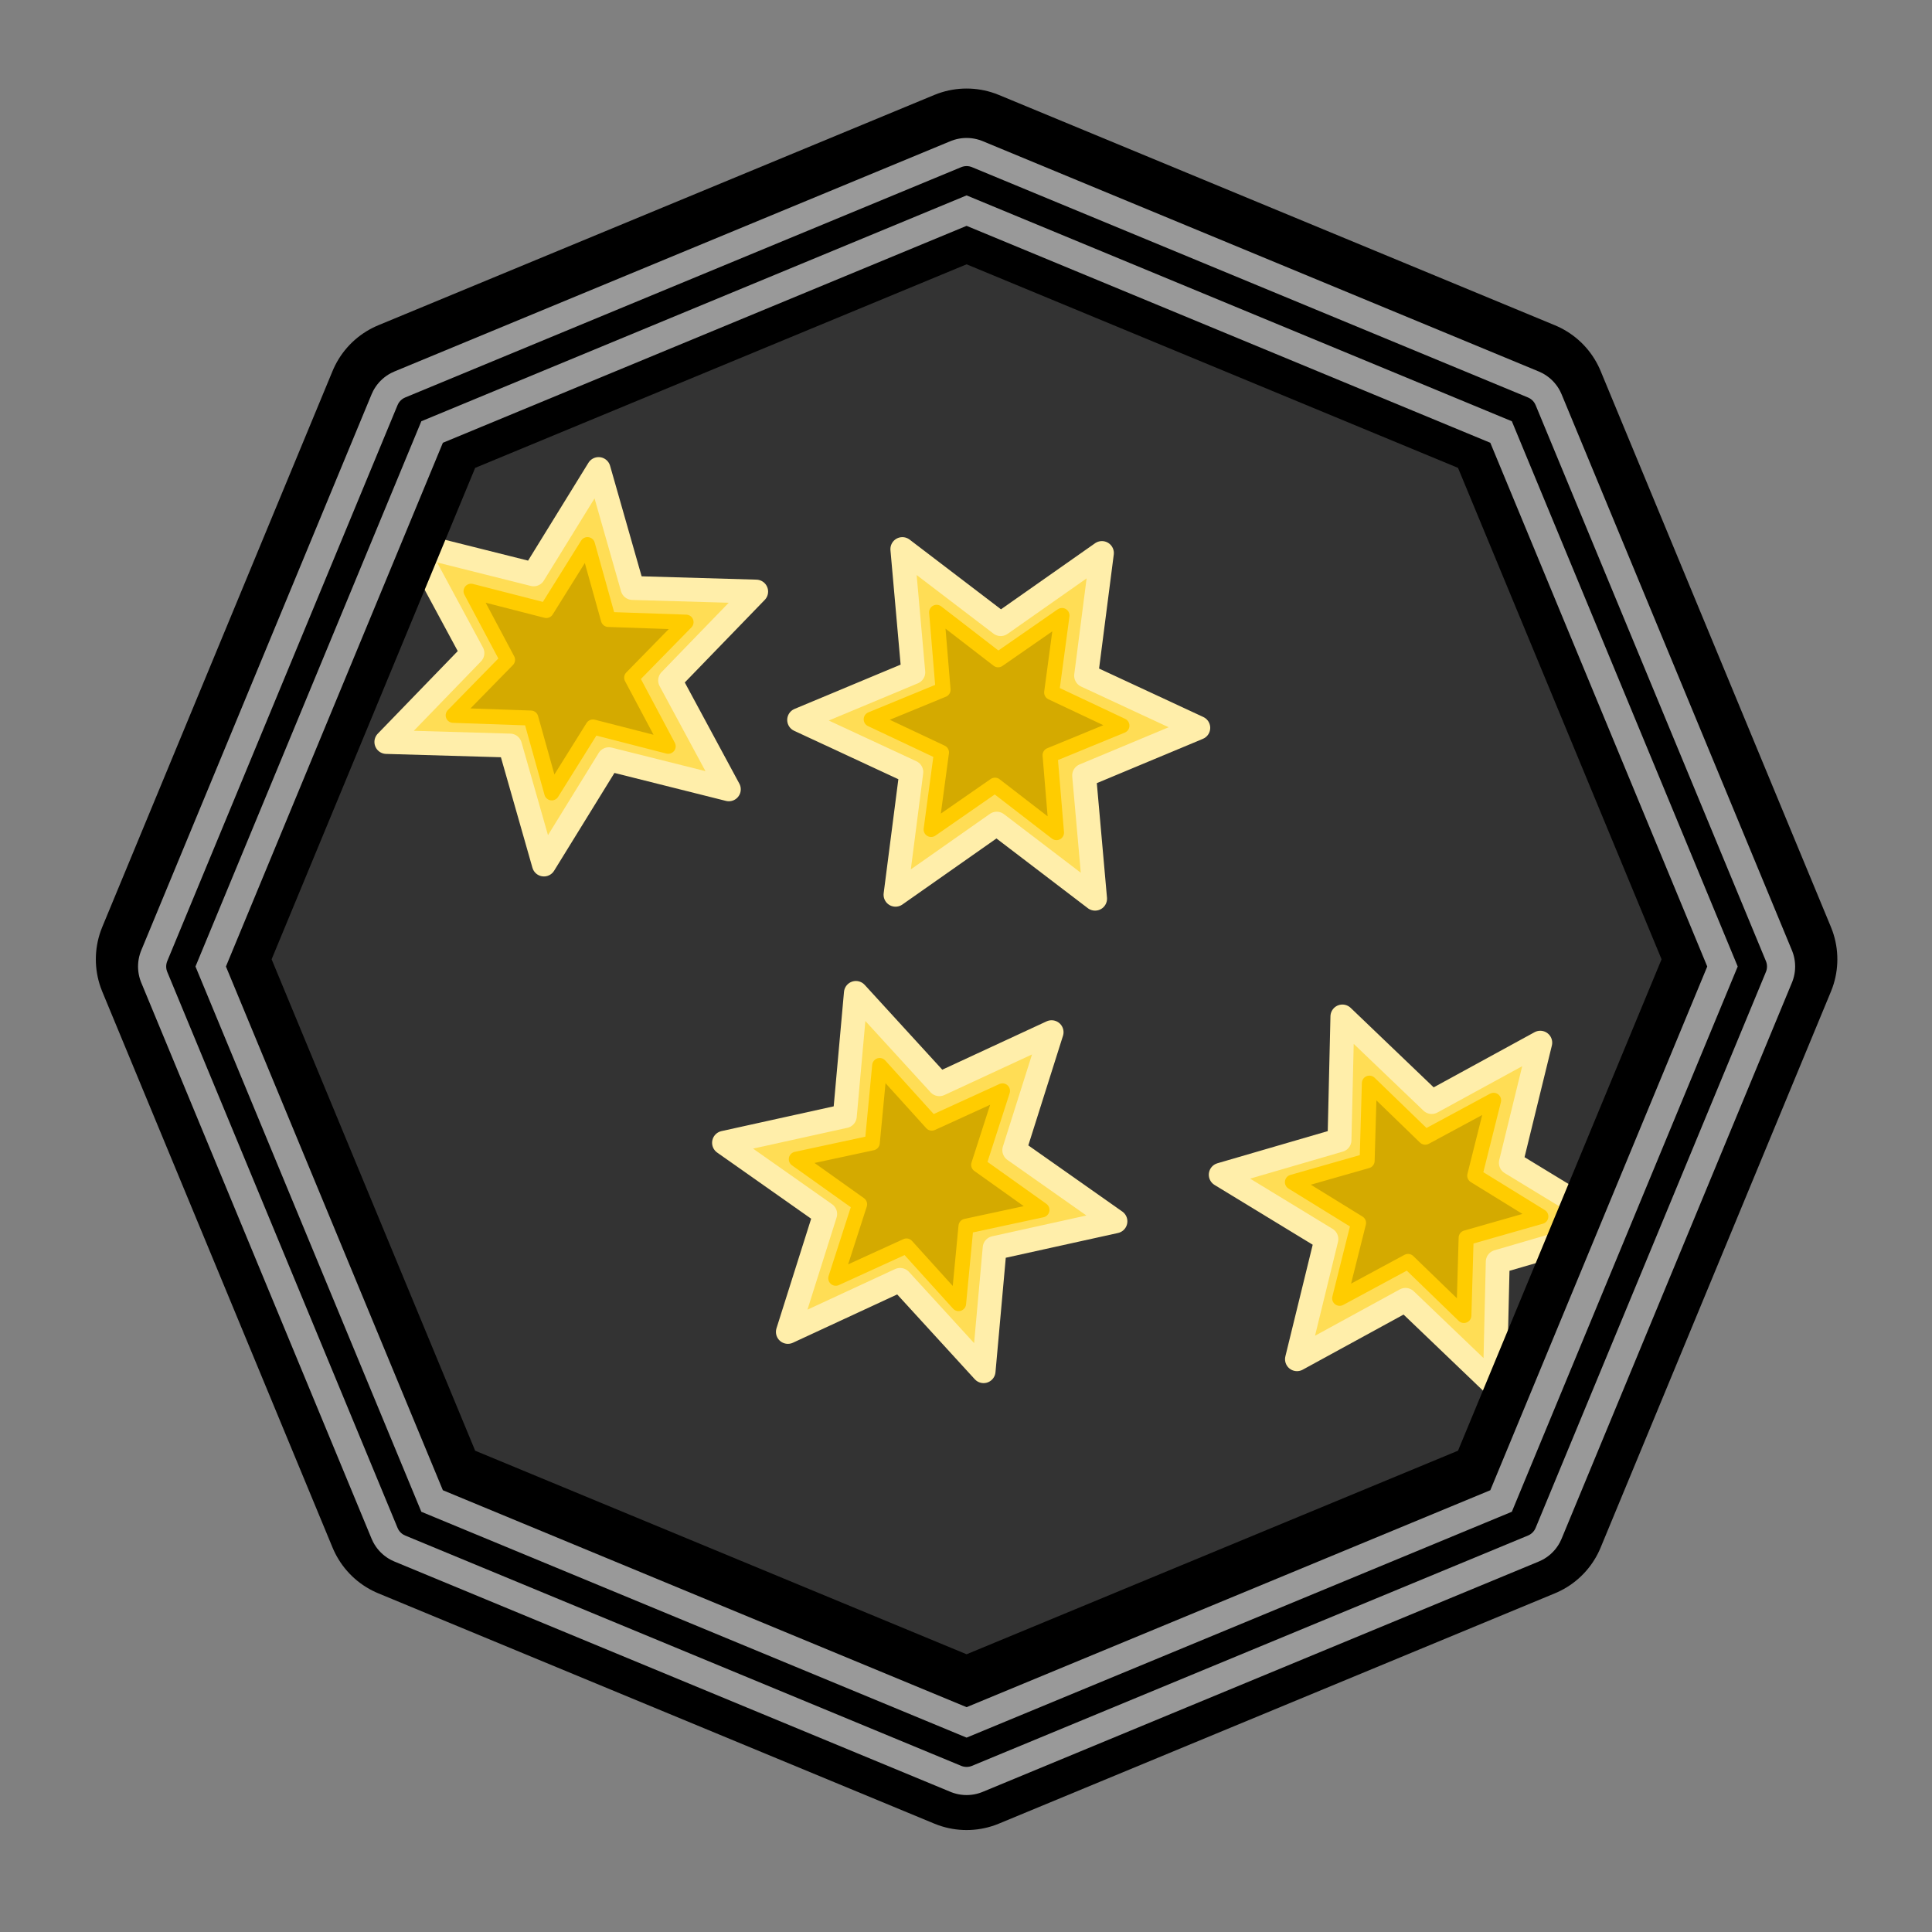 <?xml version="1.0" encoding="UTF-8" standalone="no"?>
<svg
   width="512"
   height="512"
   viewBox="0 0 135.467 135.467"
   version="1.1"
   id="svg8"
   sodipodi:docname="barbette-plasma.svg"
   inkscape:version="1.1.2 (0a00cf5339, 2022-02-04)"
   xmlns:inkscape="http://www.inkscape.org/namespaces/inkscape"
   xmlns:sodipodi="http://sodipodi.sourceforge.net/DTD/sodipodi-0.dtd"
   xmlns="http://www.w3.org/2000/svg"
   xmlns:svg="http://www.w3.org/2000/svg"
   xmlns:rdf="http://www.w3.org/1999/02/22-rdf-syntax-ns#"
   xmlns:cc="http://creativecommons.org/ns#"
   xmlns:dc="http://purl.org/dc/elements/1.1/">
  <rect x="0" y="0" width="135.467" height="135.467" fill="#808080" stroke="none"/>
  <defs
     id="defs2">
    <marker
       style="overflow:visible;"
       id="Arrow1Mend"
       refX="0.0"
       refY="0.0"
       orient="auto"
       inkscape:stockid="Arrow1Mend"
       inkscape:isstock="true">
      <path
         transform="scale(0.4) rotate(180) translate(10,0)"
         style="fill-rule:evenodd;stroke:#ffffff;stroke-width:1pt;stroke-opacity:1;fill:#ffffff;fill-opacity:1"
         d="M 0.0,0.0 L 5.0,-5.0 L -12.5,0.0 L 5.0,5.0 L 0.0,0.0 z "
         id="path868" />
    </marker>
    <marker
       style="overflow:visible;"
       id="marker1227"
       refX="0.0"
       refY="0.0"
       orient="auto"
       inkscape:stockid="Arrow1Lend"
       inkscape:isstock="true">
      <path
         transform="scale(0.8) rotate(180) translate(12.5,0)"
         style="fill-rule:evenodd;stroke:#ffffff;stroke-width:1pt;stroke-opacity:1;fill:#ffffff;fill-opacity:1"
         d="M 0.0,0.0 L 5.0,-5.0 L -12.5,0.0 L 5.0,5.0 L 0.0,0.0 z "
         id="path1225" />
    </marker>
    <marker
       style="overflow:visible;"
       id="Arrow1Lend"
       refX="0.0"
       refY="0.0"
       orient="auto"
       inkscape:stockid="Arrow1Lend"
       inkscape:isstock="true">
      <path
         transform="scale(0.8) rotate(180) translate(12.5,0)"
         style="fill-rule:evenodd;stroke:#ffffff;stroke-width:1pt;stroke-opacity:1;fill:#ffffff;fill-opacity:1"
         d="M 0.0,0.0 L 5.0,-5.0 L -12.5,0.0 L 5.0,5.0 L 0.0,0.0 z "
         id="path862" />
    </marker>
  </defs>
  <sodipodi:namedview
     id="base"
     pagecolor="#ffffff"
     bordercolor="#666666"
     borderopacity="1.0"
     inkscape:pageopacity="0"
     inkscape:pageshadow="2"
     inkscape:zoom="1.979899"
     inkscape:cx="75.761441"
     inkscape:cy="208.09142"
     inkscape:document-units="mm"
     inkscape:current-layer="layer1"
     inkscape:document-rotation="0"
     showgrid="true"
     inkscape:window-width="2560"
     inkscape:window-height="1343"
     inkscape:window-x="1200"
     inkscape:window-y="381"
     inkscape:window-maximized="1"
     inkscape:snap-grids="true"
     units="px"
     inkscape:pagecheckerboard="false">
    <inkscape:grid
       type="xygrid"
       id="grid876"
       empcolor="#ffffff"
       empopacity="0.612"
       color="#ffffff"
       opacity="0.125"
       empspacing="4"
       units="px"
       spacingx="2.117"
       spacingy="2.117" />
  </sodipodi:namedview>
  <g
     inkscape:groupmode="layer"
     id="layer2"
     inkscape:label="Background"
     style="display:inline"
     sodipodi:insensitive="true">
    <path
       sodipodi:type="star"
       style="display:inline;fill:#333333;stroke:none;stroke-width:63.644;stroke-linecap:round;stroke-linejoin:round;stroke-miterlimit:4;stroke-dasharray:none;stroke-dashoffset:49.6;paint-order:markers fill stroke;stop-color:#000000"
       id="path84"
       inkscape:flatsided="true"
       sodipodi:sides="8"
       sodipodi:cx="120"
       sodipodi:cy="104"
       sodipodi:r1="296.4321"
       sodipodi:r2="273.86755"
       sodipodi:arg1="1.5707963"
       sodipodi:arg2="1.9634954"
       inkscape:rounded="0"
       inkscape:randomized="0"
       transform="matrix(0.2,0,0,0.2,43.674,46.98)"
       d="M 120,400.432 -89.609,313.609 -176.432,104 l 86.823,-209.609 209.609,-86.823 209.609,86.823 86.823,209.609 -86.823,209.609 z" />
  </g>
  <g
     inkscape:label="Icon"
     inkscape:groupmode="layer"
     id="layer1"
     style="display:inline">
    <g
       id="g402"
       transform="rotate(-26.194,53.203,36.146)">
      <path
         sodipodi:type="star"
         style="fill:#ffdd55;stroke:#ffeeaa;stroke-width:12;stroke-linecap:round;stroke-linejoin:round;stroke-miterlimit:4;stroke-dasharray:none;stroke-dashoffset:49.6;paint-order:markers fill stroke;stop-color:#000000"
         id="path2543-0"
         inkscape:flatsided="false"
         sodipodi:sides="6"
         sodipodi:cx="159.99998"
         sodipodi:cy="167.99998"
         sodipodi:r1="100.23971"
         sodipodi:r2="50.119854"
         sodipodi:arg1="0.49934672"
         sodipodi:arg2="1.0229455"
         inkscape:rounded="0"
         inkscape:randomized="0"
         transform="matrix(0.127,-0.058,0.058,0.127,6.66,27.804)"
         inkscape:transform-center-x="1.3328875"
         inkscape:transform-center-y="-6.2168575"
         d="m 248,216 -61.895,-5.215 -23.674,57.426 -26.431,-56.21 -61.569,8.21 35.464,-50.995 -37.895,-49.215 61.895,5.215 23.674,-57.426 26.431,56.21 61.569,-8.21 -35.464,50.995 z" />
      <path
         sodipodi:type="star"
         style="fill:#d4aa00;stroke:#ffcc00;stroke-width:12;stroke-linecap:round;stroke-linejoin:round;stroke-miterlimit:4;stroke-dasharray:none;stroke-dashoffset:49.6;paint-order:markers fill stroke;stop-color:#000000"
         id="path2543-3-6"
         inkscape:flatsided="false"
         sodipodi:sides="6"
         sodipodi:cx="159.99998"
         sodipodi:cy="167.99998"
         sodipodi:r1="100.23971"
         sodipodi:r2="50.119854"
         sodipodi:arg1="0.49934672"
         sodipodi:arg2="1.0229455"
         inkscape:rounded="0"
         inkscape:randomized="0"
         transform="matrix(0.08,-0.036,0.036,0.08,17.711,32.253)"
         inkscape:transform-center-x="0.83770411"
         inkscape:transform-center-y="-3.9072169"
         d="m 248,216 -61.895,-5.215 -23.674,57.426 -26.431,-56.21 -61.569,8.21 35.464,-50.995 -37.895,-49.215 61.895,5.215 23.674,-57.426 26.431,56.21 61.569,-8.21 -35.464,50.995 z" />
    </g>
    <g
       id="g402-3"
       transform="rotate(57.068,43.355,75.934)">
      <path
         sodipodi:type="star"
         style="fill:#ffdd55;stroke:#ffeeaa;stroke-width:12;stroke-linecap:round;stroke-linejoin:round;stroke-miterlimit:4;stroke-dasharray:none;stroke-dashoffset:49.6;paint-order:markers fill stroke;stop-color:#000000"
         id="path2543-0-6"
         inkscape:flatsided="false"
         sodipodi:sides="6"
         sodipodi:cx="159.99998"
         sodipodi:cy="167.99998"
         sodipodi:r1="100.23971"
         sodipodi:r2="50.119854"
         sodipodi:arg1="0.49934672"
         sodipodi:arg2="1.0229455"
         inkscape:rounded="0"
         inkscape:randomized="0"
         transform="matrix(0.127,-0.058,0.058,0.127,6.66,27.804)"
         inkscape:transform-center-x="1.3328875"
         inkscape:transform-center-y="-6.2168575"
         d="m 248,216 -61.895,-5.215 -23.674,57.426 -26.431,-56.21 -61.569,8.21 35.464,-50.995 -37.895,-49.215 61.895,5.215 23.674,-57.426 26.431,56.21 61.569,-8.21 -35.464,50.995 z" />
      <path
         sodipodi:type="star"
         style="fill:#d4aa00;stroke:#ffcc00;stroke-width:12;stroke-linecap:round;stroke-linejoin:round;stroke-miterlimit:4;stroke-dasharray:none;stroke-dashoffset:49.6;paint-order:markers fill stroke;stop-color:#000000"
         id="path2543-3-6-7"
         inkscape:flatsided="false"
         sodipodi:sides="6"
         sodipodi:cx="159.99998"
         sodipodi:cy="167.99998"
         sodipodi:r1="100.23971"
         sodipodi:r2="50.119854"
         sodipodi:arg1="0.49934672"
         sodipodi:arg2="1.0229455"
         inkscape:rounded="0"
         inkscape:randomized="0"
         transform="matrix(0.08,-0.036,0.036,0.08,17.711,32.253)"
         inkscape:transform-center-x="0.83770411"
         inkscape:transform-center-y="-3.9072169"
         d="m 248,216 -61.895,-5.215 -23.674,57.426 -26.431,-56.21 -61.569,8.21 35.464,-50.995 -37.895,-49.215 61.895,5.215 23.674,-57.426 26.431,56.21 61.569,-8.21 -35.464,50.995 z" />
    </g>
    <g
       id="g402-5"
       transform="rotate(-52.719,94.018,33.355)">
      <path
         sodipodi:type="star"
         style="fill:#ffdd55;stroke:#ffeeaa;stroke-width:12;stroke-linecap:round;stroke-linejoin:round;stroke-miterlimit:4;stroke-dasharray:none;stroke-dashoffset:49.6;paint-order:markers fill stroke;stop-color:#000000"
         id="path2543-0-3"
         inkscape:flatsided="false"
         sodipodi:sides="6"
         sodipodi:cx="159.99998"
         sodipodi:cy="167.99998"
         sodipodi:r1="100.23971"
         sodipodi:r2="50.119854"
         sodipodi:arg1="0.49934672"
         sodipodi:arg2="1.0229455"
         inkscape:rounded="0"
         inkscape:randomized="0"
         transform="matrix(0.127,-0.058,0.058,0.127,6.66,27.804)"
         inkscape:transform-center-x="1.3328875"
         inkscape:transform-center-y="-6.2168575"
         d="m 248,216 -61.895,-5.215 -23.674,57.426 -26.431,-56.21 -61.569,8.21 35.464,-50.995 -37.895,-49.215 61.895,5.215 23.674,-57.426 26.431,56.21 61.569,-8.21 -35.464,50.995 z" />
      <path
         sodipodi:type="star"
         style="fill:#d4aa00;stroke:#ffcc00;stroke-width:12;stroke-linecap:round;stroke-linejoin:round;stroke-miterlimit:4;stroke-dasharray:none;stroke-dashoffset:49.6;paint-order:markers fill stroke;stop-color:#000000"
         id="path2543-3-6-5"
         inkscape:flatsided="false"
         sodipodi:sides="6"
         sodipodi:cx="159.99998"
         sodipodi:cy="167.99998"
         sodipodi:r1="100.23971"
         sodipodi:r2="50.119854"
         sodipodi:arg1="0.49934672"
         sodipodi:arg2="1.0229455"
         inkscape:rounded="0"
         inkscape:randomized="0"
         transform="matrix(0.08,-0.036,0.036,0.08,17.711,32.253)"
         inkscape:transform-center-x="0.83770411"
         inkscape:transform-center-y="-3.9072169"
         d="m 248,216 -61.895,-5.215 -23.674,57.426 -26.431,-56.21 -61.569,8.21 35.464,-50.995 -37.895,-49.215 61.895,5.215 23.674,-57.426 26.431,56.21 61.569,-8.21 -35.464,50.995 z" />
    </g>
    <g
       id="g402-6"
       transform="rotate(63.484,32.253,112.748)">
      <path
         sodipodi:type="star"
         style="fill:#ffdd55;stroke:#ffeeaa;stroke-width:12;stroke-linecap:round;stroke-linejoin:round;stroke-miterlimit:4;stroke-dasharray:none;stroke-dashoffset:49.6;paint-order:markers fill stroke;stop-color:#000000"
         id="path2543-0-2"
         inkscape:flatsided="false"
         sodipodi:sides="6"
         sodipodi:cx="159.99998"
         sodipodi:cy="167.99998"
         sodipodi:r1="100.23971"
         sodipodi:r2="50.119854"
         sodipodi:arg1="0.49934672"
         sodipodi:arg2="1.0229455"
         inkscape:rounded="0"
         inkscape:randomized="0"
         transform="matrix(0.127,-0.058,0.058,0.127,6.66,27.804)"
         inkscape:transform-center-x="1.3328875"
         inkscape:transform-center-y="-6.2168575"
         d="m 248,216 -61.895,-5.215 -23.674,57.426 -26.431,-56.21 -61.569,8.21 35.464,-50.995 -37.895,-49.215 61.895,5.215 23.674,-57.426 26.431,56.21 61.569,-8.21 -35.464,50.995 z" />
      <path
         sodipodi:type="star"
         style="fill:#d4aa00;stroke:#ffcc00;stroke-width:12;stroke-linecap:round;stroke-linejoin:round;stroke-miterlimit:4;stroke-dasharray:none;stroke-dashoffset:49.6;paint-order:markers fill stroke;stop-color:#000000"
         id="path2543-3-6-9"
         inkscape:flatsided="false"
         sodipodi:sides="6"
         sodipodi:cx="159.99998"
         sodipodi:cy="167.99998"
         sodipodi:r1="100.23971"
         sodipodi:r2="50.119854"
         sodipodi:arg1="0.49934672"
         sodipodi:arg2="1.0229455"
         inkscape:rounded="0"
         inkscape:randomized="0"
         transform="matrix(0.08,-0.036,0.036,0.08,17.711,32.253)"
         inkscape:transform-center-x="0.83770411"
         inkscape:transform-center-y="-3.9072169"
         d="m 248,216 -61.895,-5.215 -23.674,57.426 -26.431,-56.21 -61.569,8.21 35.464,-50.995 -37.895,-49.215 61.895,5.215 23.674,-57.426 26.431,56.21 61.569,-8.21 -35.464,50.995 z" />
    </g>
  </g>
  <g
     inkscape:groupmode="layer"
     id="layer3"
     inkscape:label="Foreground"
     style="display:inline"
     sodipodi:insensitive="true">
    <path
       sodipodi:type="star"
       style="display:inline;fill:none;stroke:#000000;stroke-width:63.644;stroke-linecap:round;stroke-linejoin:round;stroke-miterlimit:4;stroke-dasharray:none;stroke-dashoffset:49.6;paint-order:markers fill stroke;stop-color:#000000"
       id="path84-7"
       inkscape:flatsided="true"
       sodipodi:sides="8"
       sodipodi:cx="120"
       sodipodi:cy="104"
       sodipodi:r1="296.4321"
       sodipodi:r2="273.86755"
       sodipodi:arg1="1.5707963"
       sodipodi:arg2="1.9634954"
       inkscape:rounded="0"
       inkscape:randomized="0"
       transform="matrix(0.186,0,0,0.186,45.455,47.919)"
       d="M 120,400.432 -89.609,313.609 -176.432,104 l 86.823,-209.609 209.609,-86.823 209.609,86.823 86.823,209.609 -86.823,209.609 z" />
    <path
       sodipodi:type="star"
       style="display:inline;fill:none;stroke:#999999;stroke-width:31.822;stroke-linecap:round;stroke-linejoin:round;stroke-miterlimit:4;stroke-dasharray:none;stroke-dashoffset:49.6;paint-order:markers fill stroke;stop-color:#000000"
       id="path84-3"
       inkscape:flatsided="true"
       sodipodi:sides="8"
       sodipodi:cx="120"
       sodipodi:cy="104"
       sodipodi:r1="296.4321"
       sodipodi:r2="273.86755"
       sodipodi:arg1="1.5707963"
       sodipodi:arg2="1.9634954"
       inkscape:rounded="0"
       inkscape:randomized="0"
       transform="matrix(0.186,0,0,0.186,45.455,48.425)"
       d="M 120,400.432 -89.609,313.609 -176.432,104 l 86.823,-209.609 209.609,-86.823 209.609,86.823 86.823,209.609 -86.823,209.609 z" />
    <path
       sodipodi:type="star"
       style="display:inline;fill:none;stroke:#000000;stroke-width:10.607;stroke-linecap:round;stroke-linejoin:round;stroke-miterlimit:4;stroke-dasharray:none;stroke-dashoffset:49.6;paint-order:markers fill stroke;stop-color:#000000"
       id="path84-3-6"
       inkscape:flatsided="true"
       sodipodi:sides="8"
       sodipodi:cx="120"
       sodipodi:cy="104"
       sodipodi:r1="296.4321"
       sodipodi:r2="273.86755"
       sodipodi:arg1="1.5707963"
       sodipodi:arg2="1.9634954"
       inkscape:rounded="0"
       inkscape:randomized="0"
       transform="matrix(0.186,0,0,0.186,45.455,48.425)"
       d="M 120,400.432 -89.609,313.609 -176.432,104 l 86.823,-209.609 209.609,-86.823 209.609,86.823 86.823,209.609 -86.823,209.609 z" />
  </g>
</svg>
